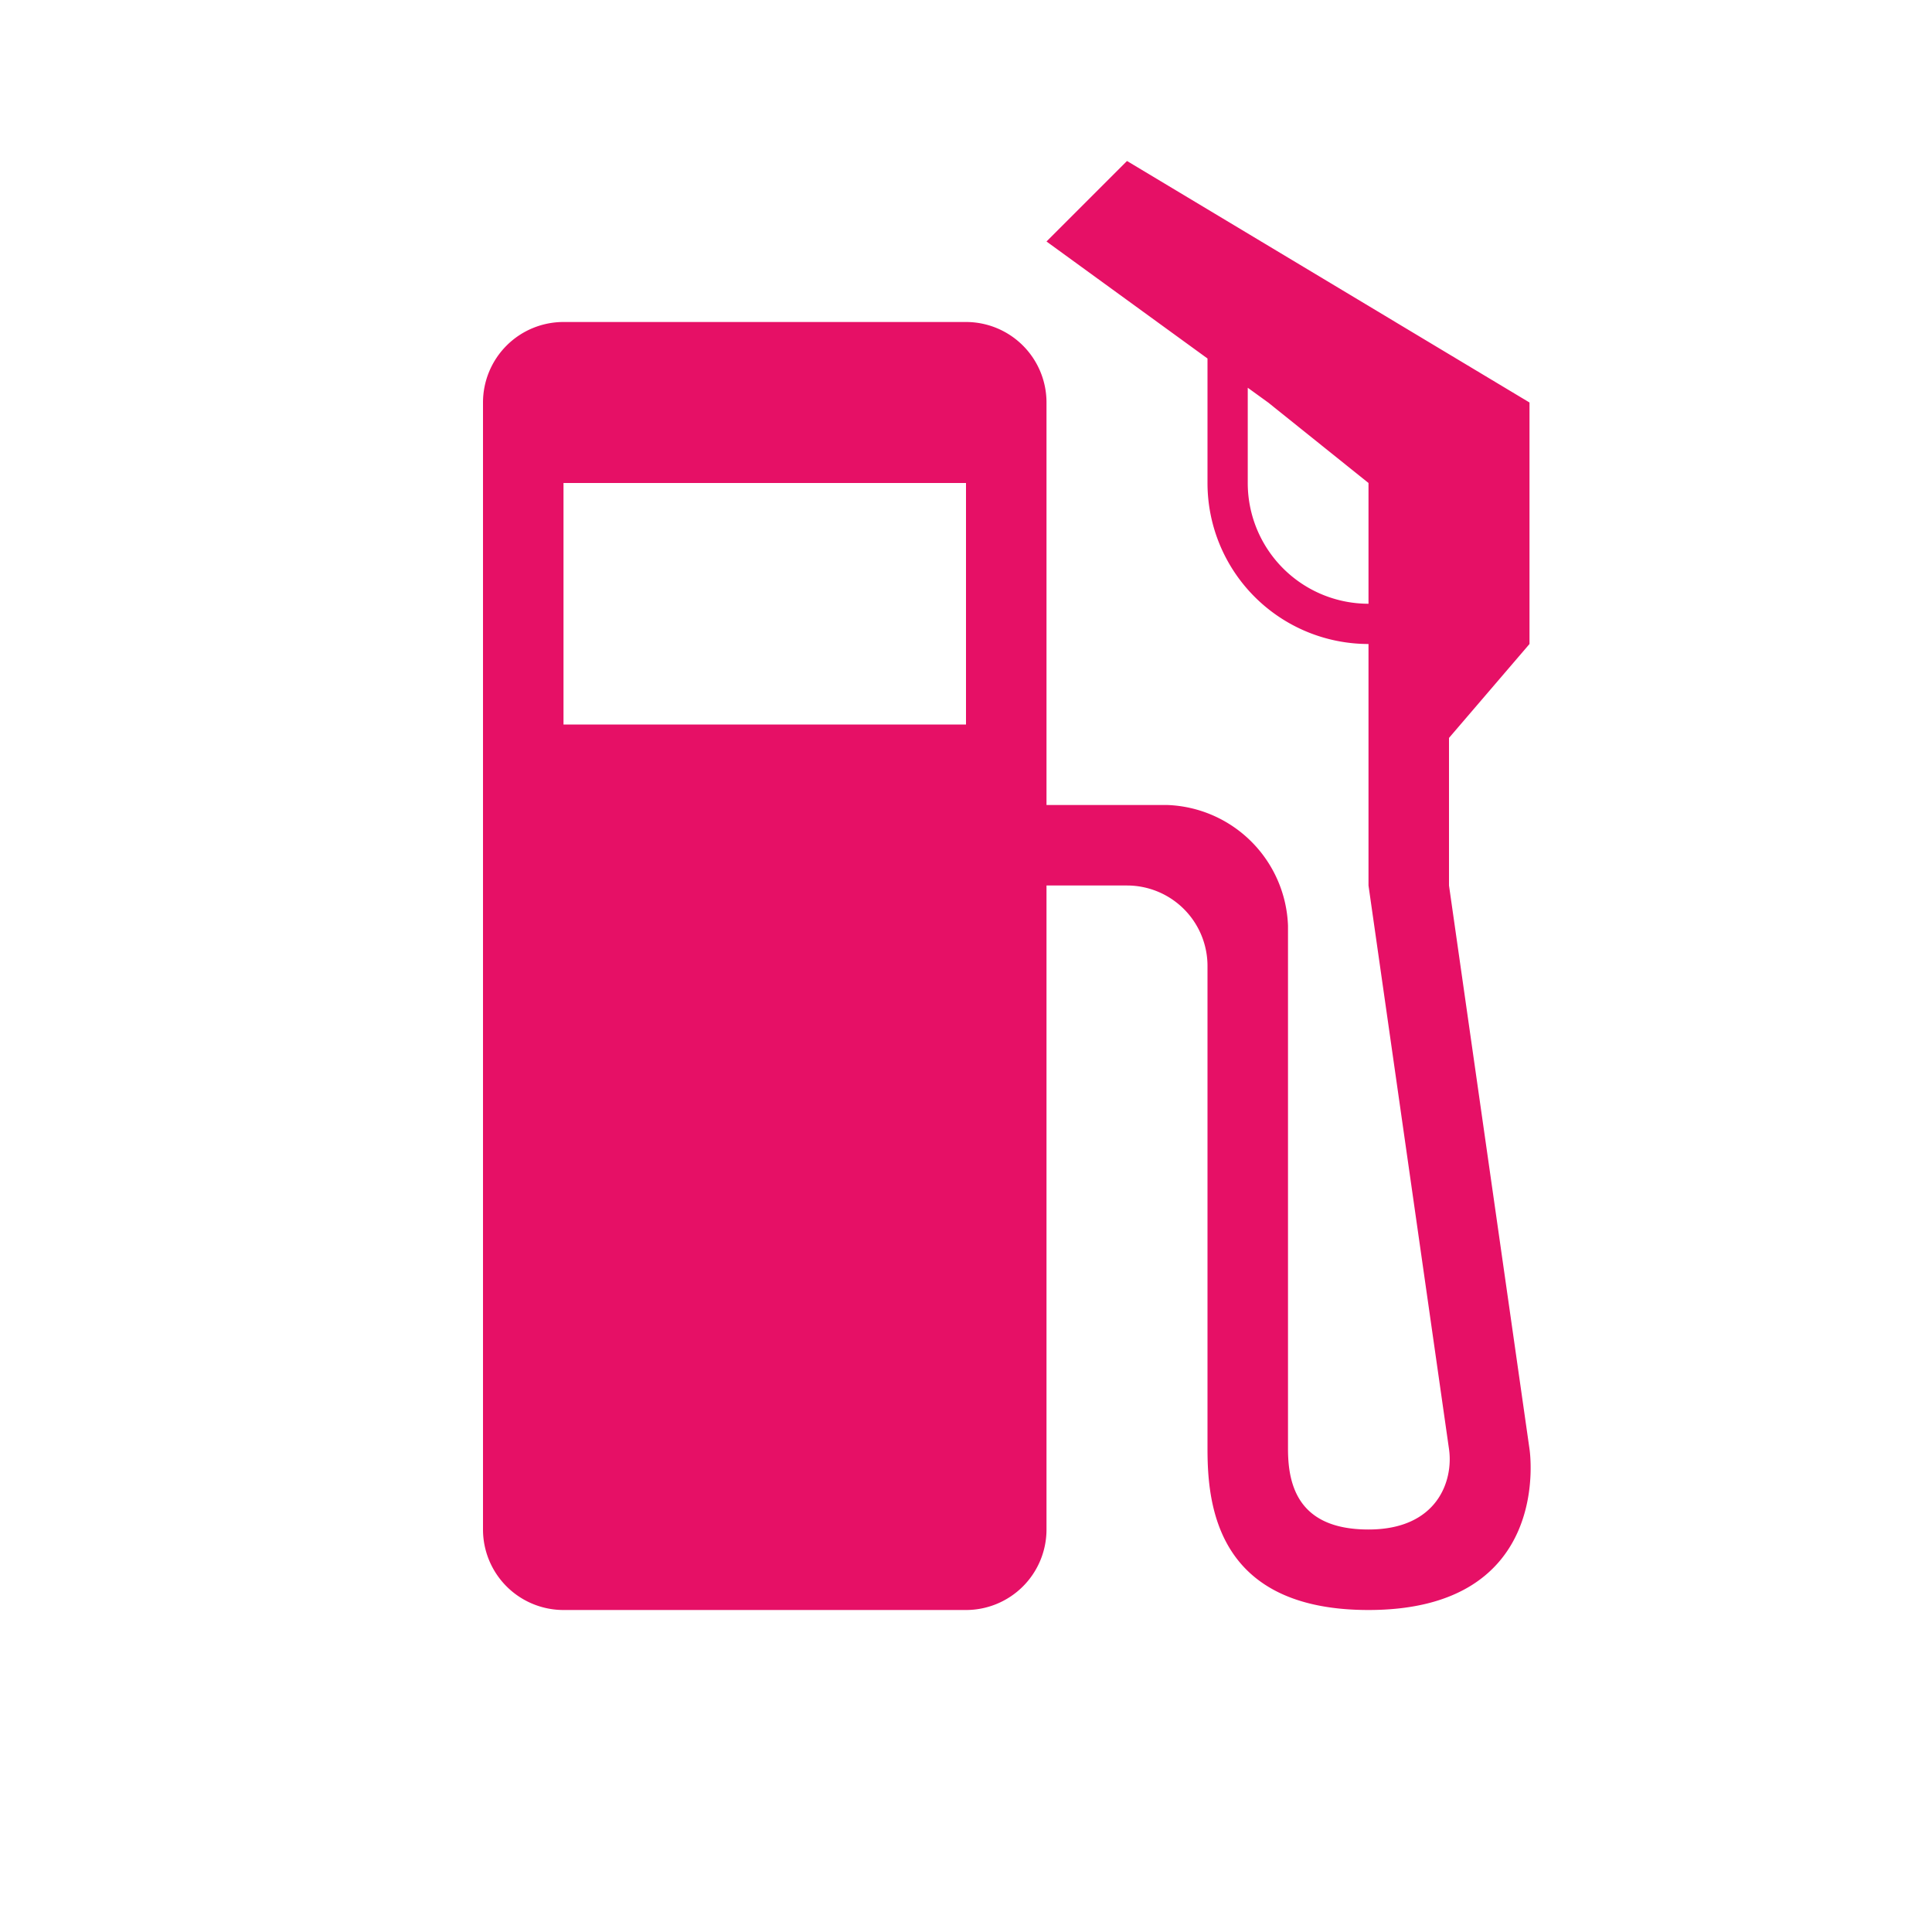 <svg xmlns="http://www.w3.org/2000/svg" viewBox="0 0 72 72">
  <title>fuel</title>
  <g id="Layer_2" data-name="Layer 2">
    <g id="Icons">
      <g>
        <circle cx="36" cy="36" r="36" style="fill: #fff;opacity: 0"/>
        <path d="M57,54,54,33V27.5L57,24V15L42,6,39,9l6,4.36V18a6,6,0,0,0,6,6v9l3,21c.17,1.17-.42,3-3,3s-3-1.6-3-3V34.5A4.67,4.67,0,0,0,43.5,30H39V15a3,3,0,0,0-3-3H21a3,3,0,0,0-3,3V57a3,3,0,0,0,3,3H36a3,3,0,0,0,3-3V33h3a3,3,0,0,1,3,3V54c0,2.13.37,6,6,6C57.94,60,57,54,57,54ZM51,22.5A4.5,4.5,0,0,1,46.5,18V14.45l.76.55L51,18ZM36,27H21V18H36Z" style="fill: #e61066"/>
      </g>
    </g>
  </g>
</svg>
